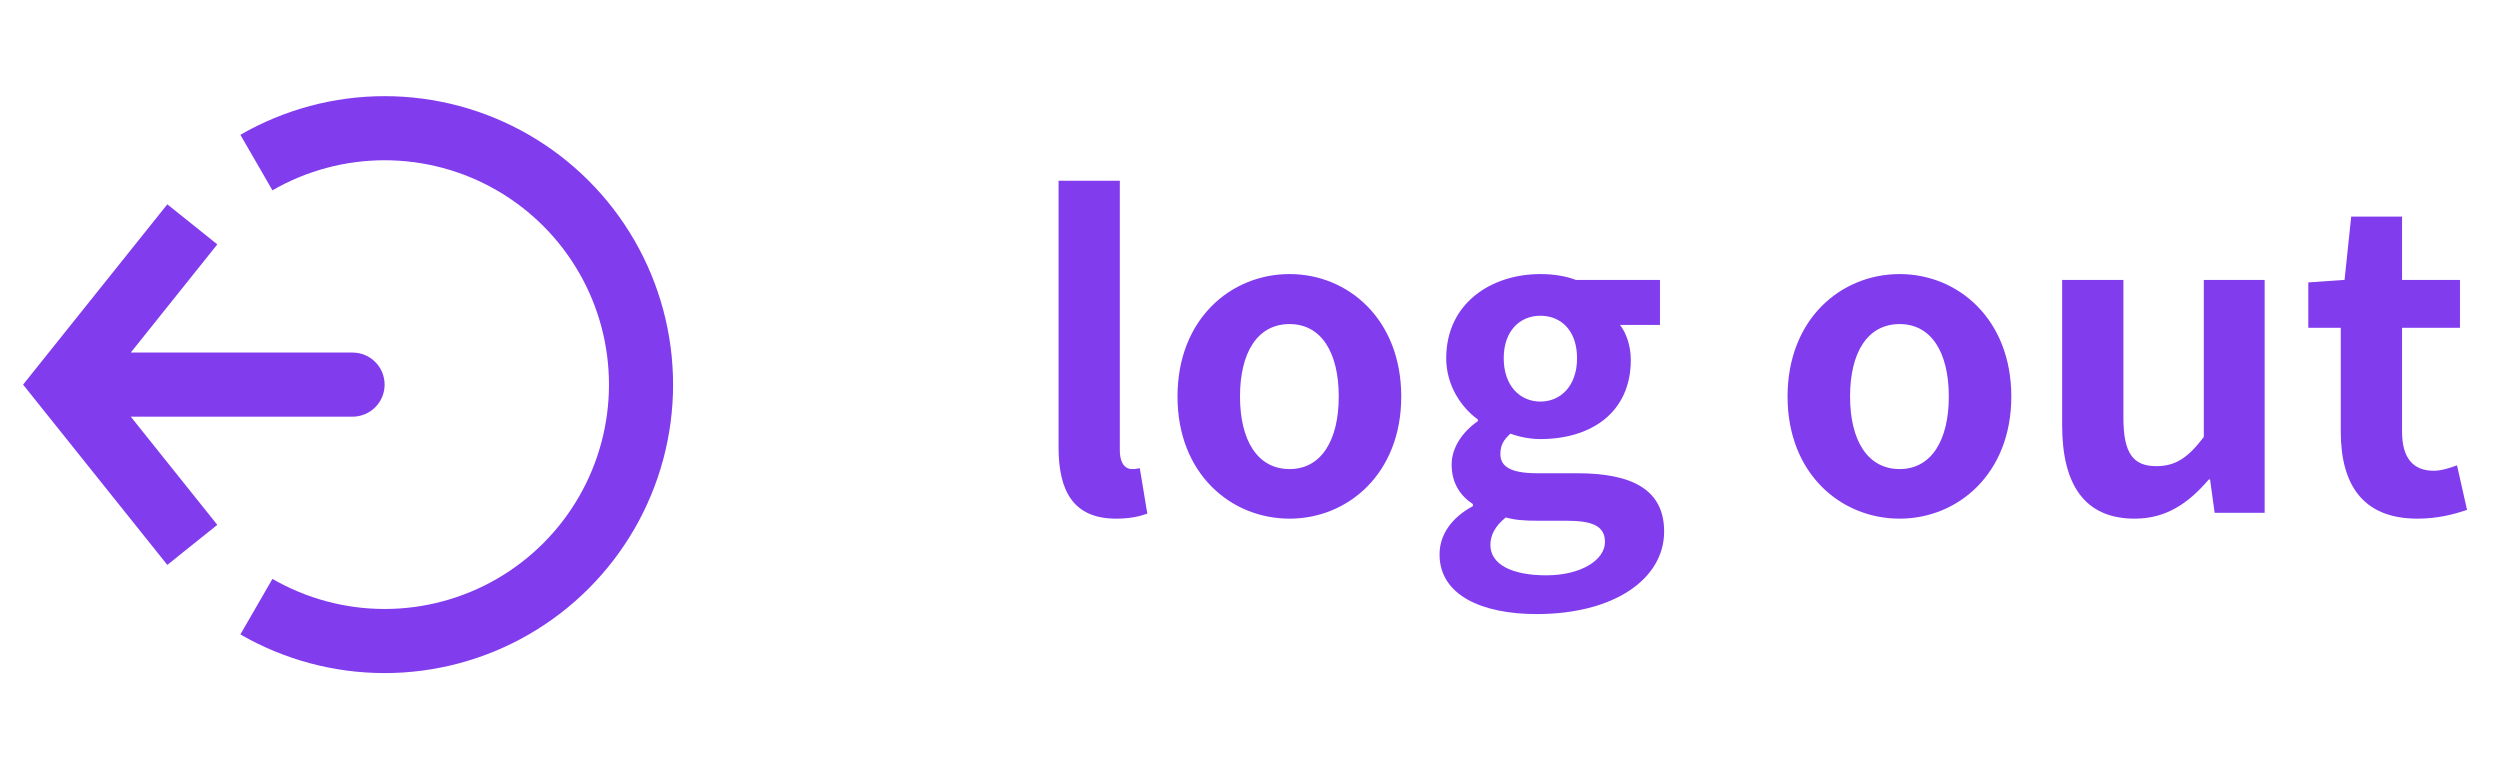 <svg width="78" height="24" viewBox="0 0 78 24" fill="none" xmlns="http://www.w3.org/2000/svg">
<path d="M34.821 16.182C33.482 16.182 33.027 15.311 33.027 13.959V5.639H34.938V14.037C34.938 14.492 35.133 14.635 35.315 14.635C35.38 14.635 35.432 14.635 35.562 14.609L35.796 16.026C35.575 16.104 35.276 16.182 34.821 16.182ZM40.235 16.182C38.402 16.182 36.738 14.778 36.738 12.373C36.738 9.955 38.402 8.551 40.235 8.551C42.055 8.551 43.719 9.955 43.719 12.373C43.719 14.778 42.055 16.182 40.235 16.182ZM40.235 14.635C41.223 14.635 41.769 13.738 41.769 12.373C41.769 10.995 41.223 10.111 40.235 10.111C39.234 10.111 38.688 10.995 38.688 12.373C38.688 13.738 39.234 14.635 40.235 14.635ZM47.943 19.159C46.24 19.159 44.914 18.574 44.914 17.3C44.914 16.689 45.278 16.156 45.954 15.792V15.727C45.577 15.48 45.291 15.09 45.291 14.492C45.291 13.946 45.655 13.452 46.11 13.14V13.088C45.603 12.724 45.122 12.035 45.122 11.177C45.122 9.461 46.526 8.551 48.06 8.551C48.476 8.551 48.866 8.616 49.165 8.733H51.791V10.137H50.543C50.738 10.384 50.881 10.787 50.881 11.229C50.881 12.88 49.633 13.699 48.06 13.699C47.774 13.699 47.449 13.647 47.124 13.53C46.929 13.712 46.812 13.868 46.812 14.167C46.812 14.544 47.111 14.765 47.956 14.765H49.204C50.959 14.765 51.921 15.298 51.921 16.585C51.921 18.054 50.374 19.159 47.943 19.159ZM48.06 12.529C48.697 12.529 49.204 12.035 49.204 11.177C49.204 10.319 48.71 9.851 48.06 9.851C47.423 9.851 46.916 10.319 46.916 11.177C46.916 12.035 47.423 12.529 48.06 12.529ZM48.242 17.95C49.334 17.95 50.075 17.469 50.075 16.91C50.075 16.39 49.646 16.247 48.866 16.247H47.982C47.54 16.247 47.241 16.221 46.981 16.143C46.643 16.416 46.5 16.702 46.5 17.001C46.5 17.612 47.176 17.95 48.242 17.95ZM59.269 16.182C57.436 16.182 55.772 14.778 55.772 12.373C55.772 9.955 57.436 8.551 59.269 8.551C61.089 8.551 62.753 9.955 62.753 12.373C62.753 14.778 61.089 16.182 59.269 16.182ZM59.269 14.635C60.257 14.635 60.803 13.738 60.803 12.373C60.803 10.995 60.257 10.111 59.269 10.111C58.268 10.111 57.722 10.995 57.722 12.373C57.722 13.738 58.268 14.635 59.269 14.635ZM66.601 16.182C65.028 16.182 64.339 15.103 64.339 13.27V8.733H66.25V13.036C66.25 14.154 66.562 14.544 67.277 14.544C67.875 14.544 68.265 14.284 68.759 13.634V8.733H70.657V16H69.097L68.954 14.96H68.915C68.278 15.701 67.589 16.182 66.601 16.182ZM75.424 16.182C73.695 16.182 73.032 15.09 73.032 13.465V10.228H72.019V8.811L73.15 8.733L73.358 6.757H74.944V8.733H76.751V10.228H74.944V13.465C74.944 14.297 75.294 14.687 75.931 14.687C76.178 14.687 76.451 14.596 76.659 14.518L76.972 15.909C76.582 16.039 76.075 16.182 75.424 16.182Z" fill="#813CEE"/>
<path d="M8 18.928C9.216 19.63 10.596 20 12 20C13.404 20 14.784 19.63 16 18.928C17.216 18.226 18.226 17.216 18.928 16C19.631 14.784 20 13.404 20 12C20 10.596 19.631 9.216 18.928 8C18.226 6.784 17.216 5.774 16 5.072C14.784 4.37 13.404 4 12 4C10.596 4 9.216 4.37 8 5.072" stroke="#813CEE" stroke-width="2"/>
<path d="M2 12L1.22 11.375L0.72 12L1.22 12.625L2 12ZM11 13C11.265 13 11.52 12.895 11.707 12.707C11.895 12.52 12 12.265 12 12C12 11.735 11.895 11.48 11.707 11.293C11.52 11.105 11.265 11 11 11V13ZM5.22 6.375L1.22 11.375L2.78 12.625L6.78 7.625L5.22 6.375ZM1.22 12.625L5.22 17.625L6.78 16.375L2.78 11.375L1.22 12.625ZM2 13H11V11H2V13Z" fill="#813CEE"/>
</svg>
